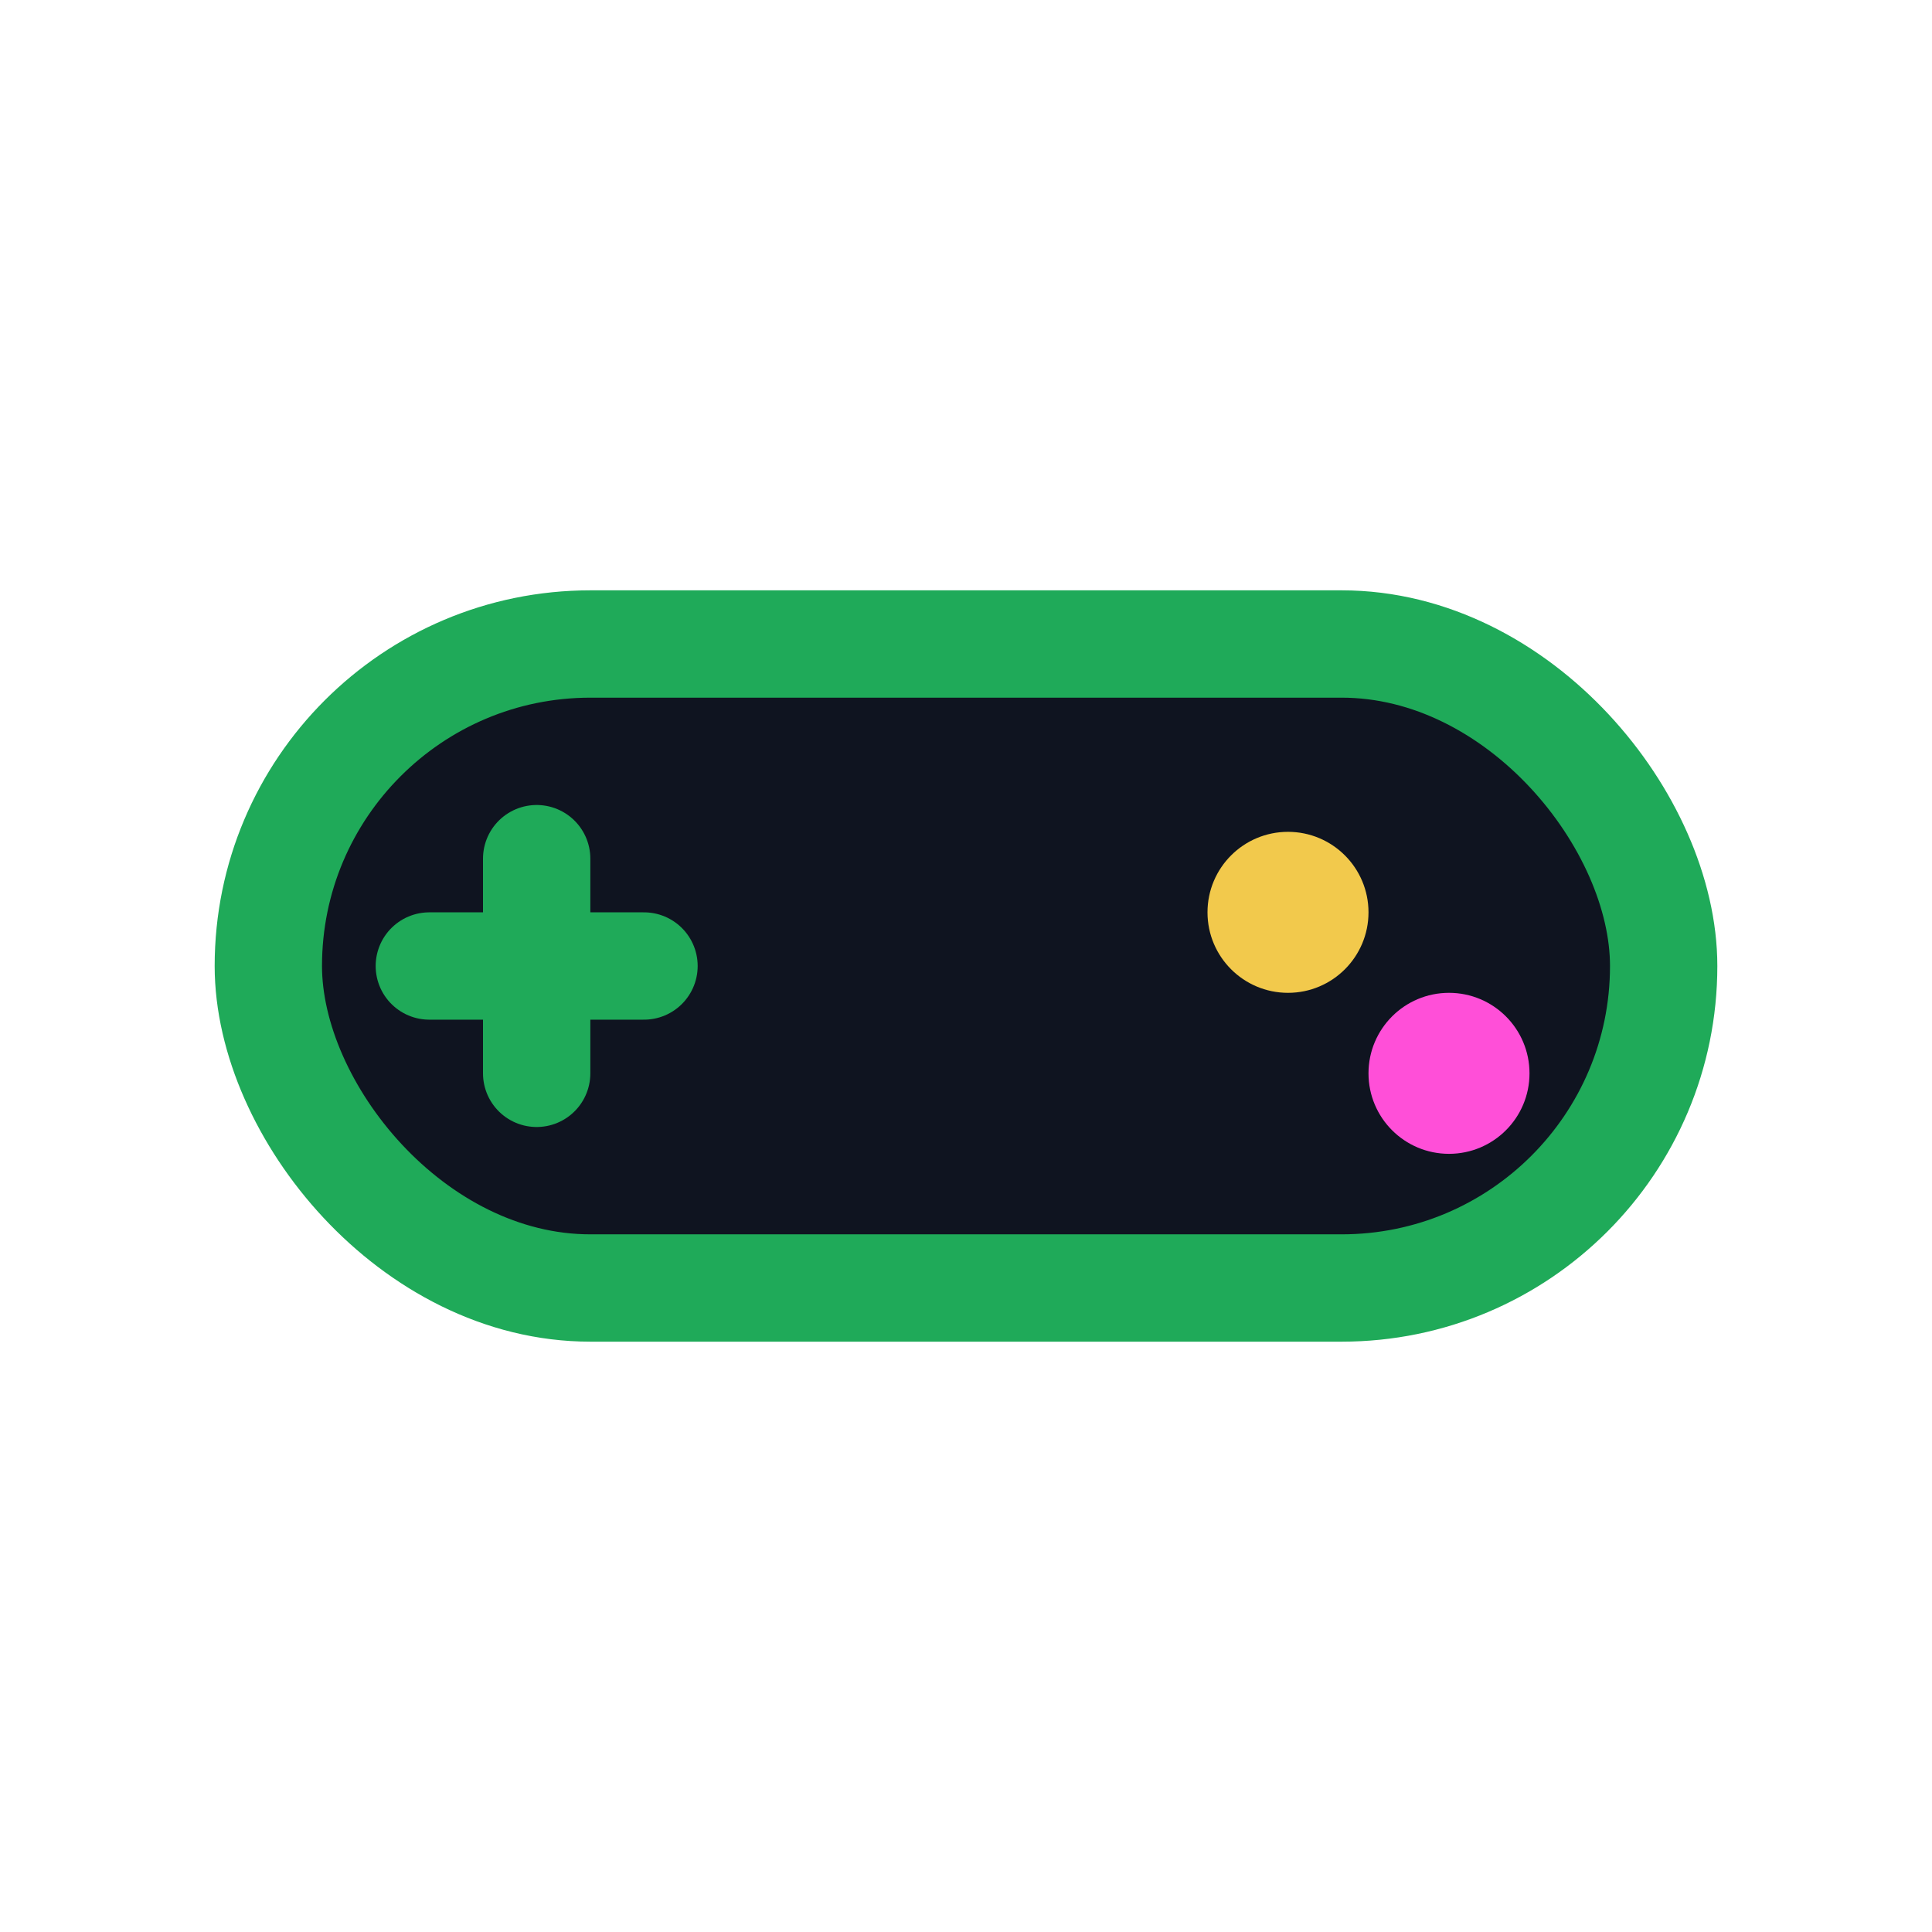 <svg xmlns="http://www.w3.org/2000/svg" viewBox="0 0 36 36" fill="none" stroke="#1faa59" stroke-width="2" stroke-linecap="round" stroke-linejoin="round">
  <rect x="5" y="12" width="26" height="12" rx="6" fill="#0f1420" stroke="#1faa59"/>
  <path d="M12 18 h-4 M10 16 v4"/>
  <circle cx="24" cy="17" r="1.5" fill="#f2c94c" stroke="none"/>
  <circle cx="27" cy="20" r="1.5" fill="#ff4fd8" stroke="none"/>
</svg>

